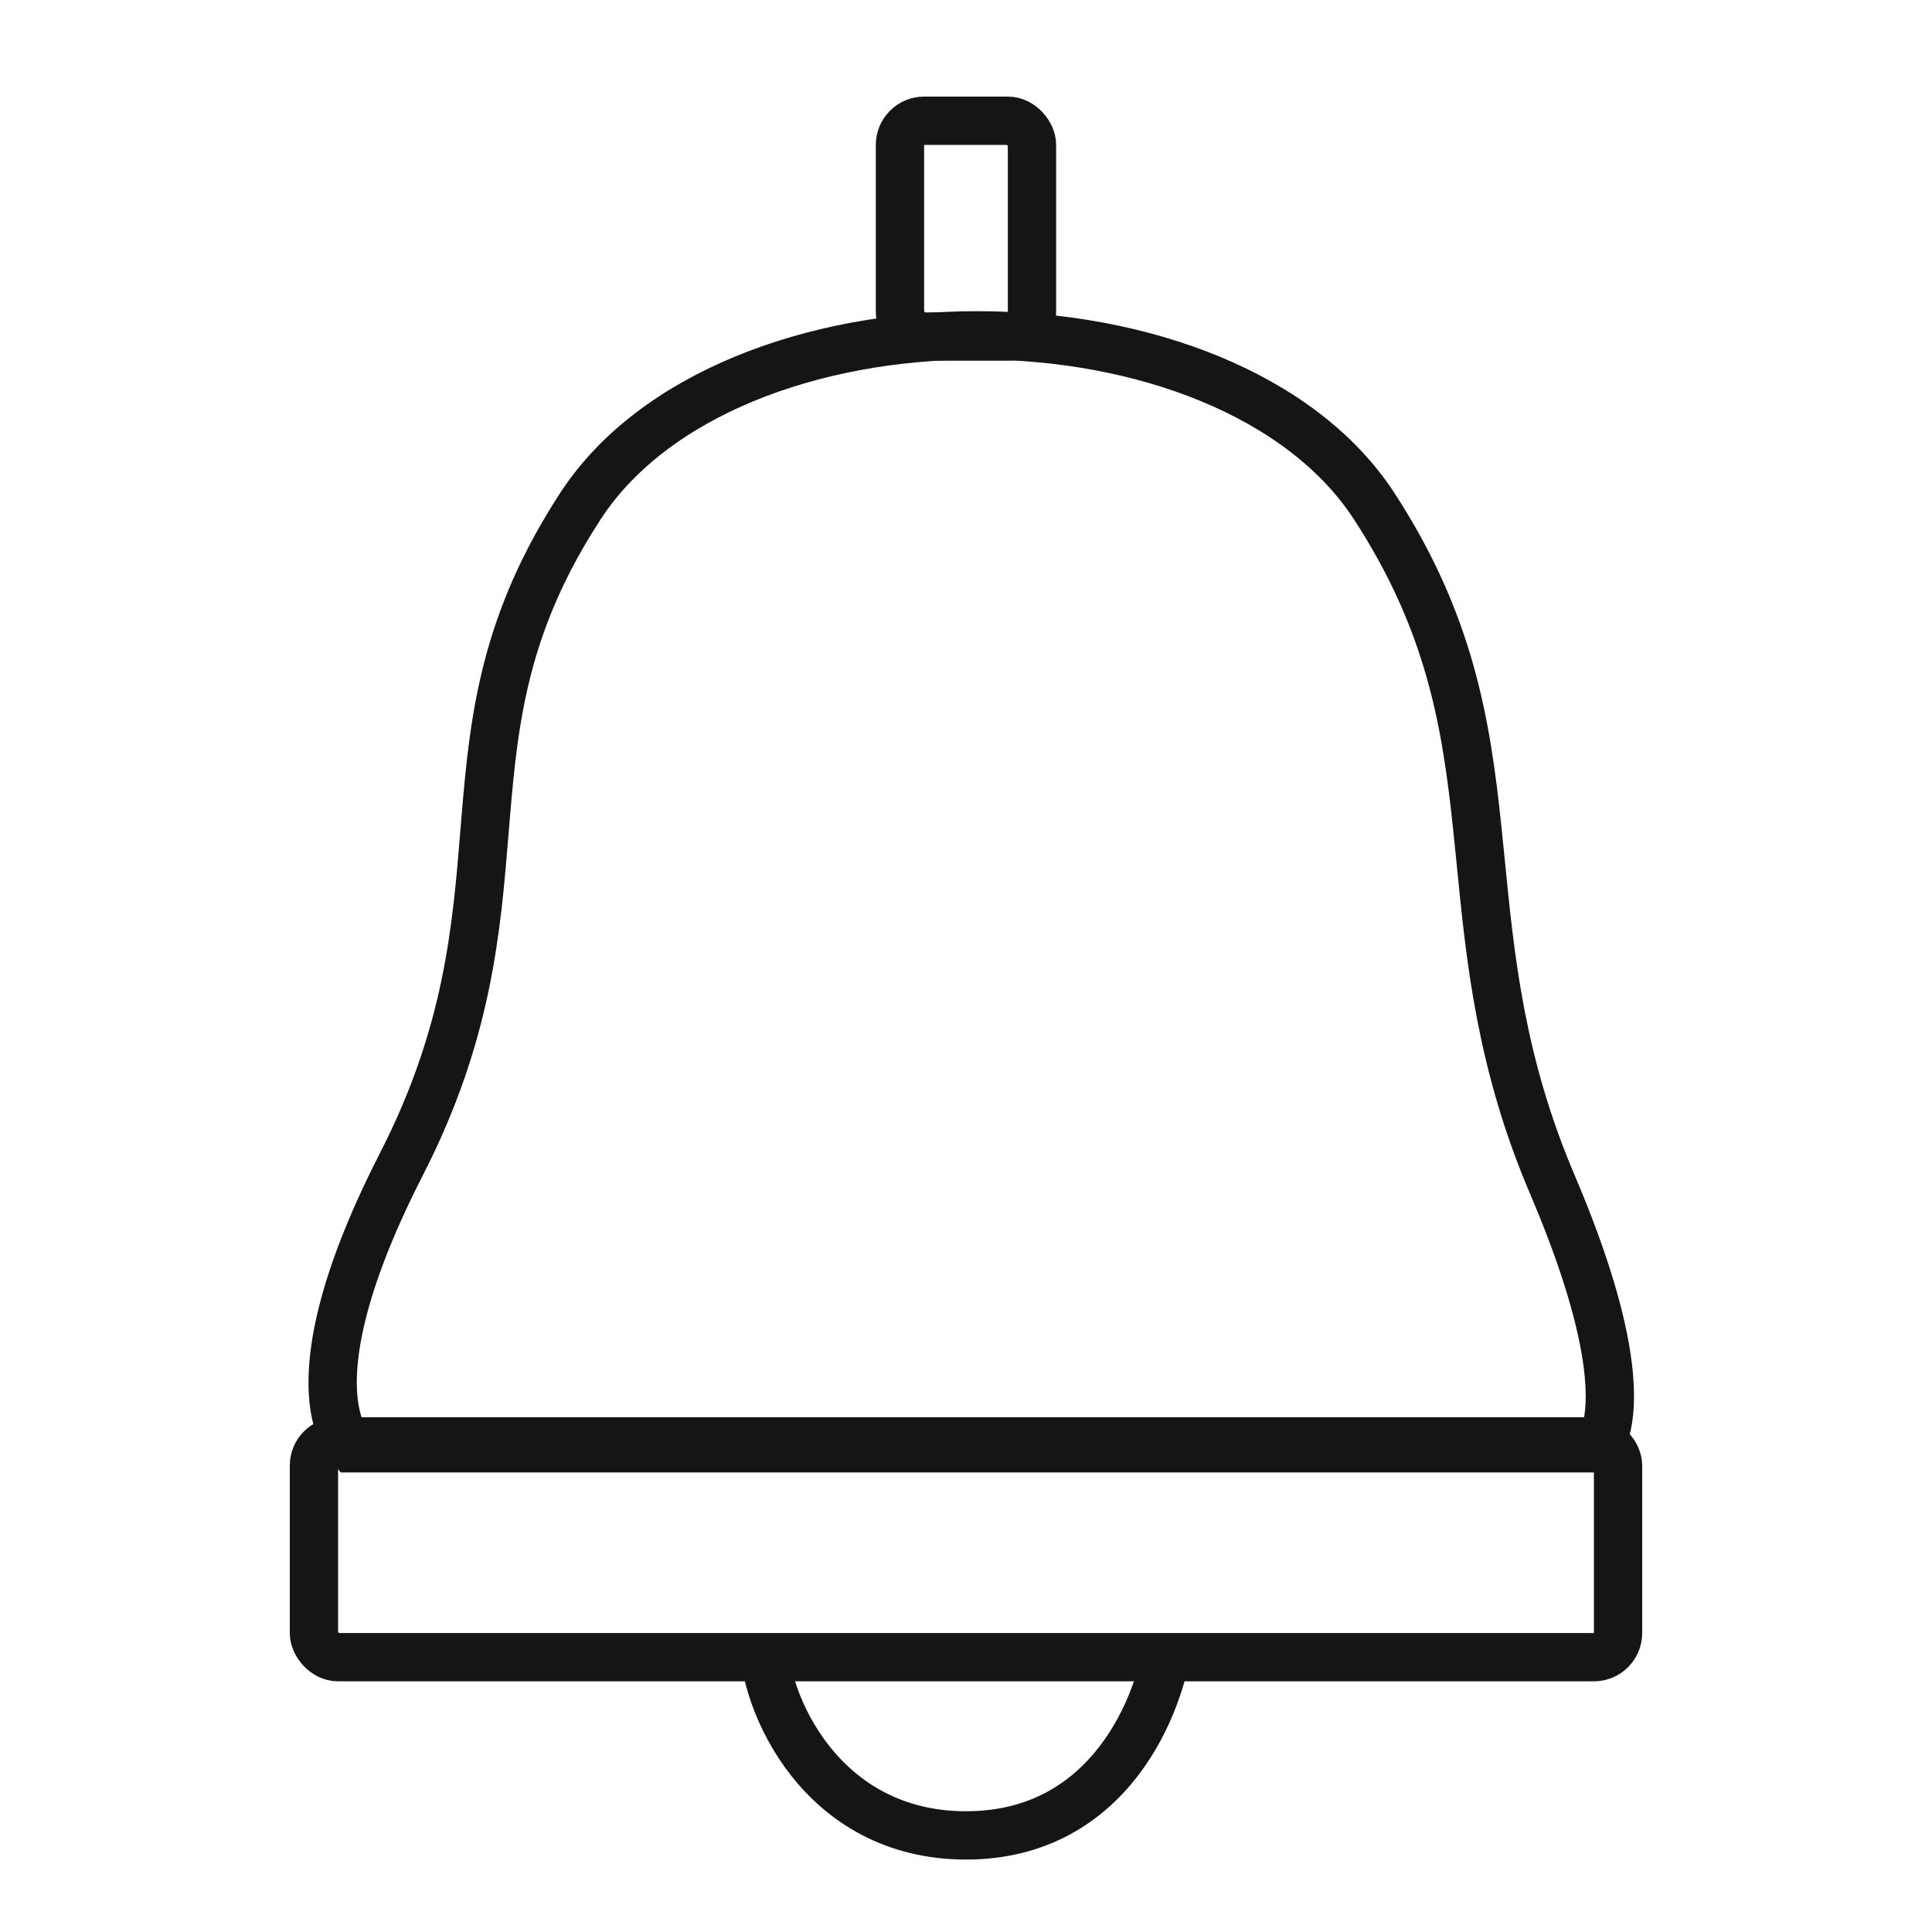 <svg width="40" height="40" viewBox="0 0 40 40" fill="none" xmlns="http://www.w3.org/2000/svg">
<rect x="18.633" y="2.5" width="2.733" height="4.468" rx="0.5" stroke="#151516"/>
<path d="M12.019 10.476C13.521 8.171 16.815 6.943 20.233 6.943C23.651 6.943 26.946 8.171 28.448 10.475C30.017 12.883 30.356 14.954 30.586 17.147C30.611 17.386 30.635 17.626 30.659 17.869C30.856 19.864 31.069 22.013 32.14 24.525C33.293 27.228 33.409 28.662 33.297 29.38C33.243 29.73 33.136 29.901 33.076 29.974C33.073 29.978 33.07 29.981 33.067 29.985H7.28C7.263 29.966 7.244 29.944 7.223 29.917C7.127 29.791 6.993 29.554 6.927 29.149C6.793 28.329 6.935 26.79 8.312 24.101C9.69 21.41 9.867 19.238 10.031 17.223C10.039 17.118 10.048 17.013 10.057 16.908C10.23 14.825 10.455 12.876 12.019 10.476Z" stroke="#151516"/>
<path d="M15.8 33.899C15.8 35.266 17.013 38 20 38C22.986 38 24.044 35.266 24.2 33.899" stroke="#151516"/>
<rect x="6.5" y="29.842" width="27" height="4.468" rx="0.5" stroke="#151516"/>
</svg>
